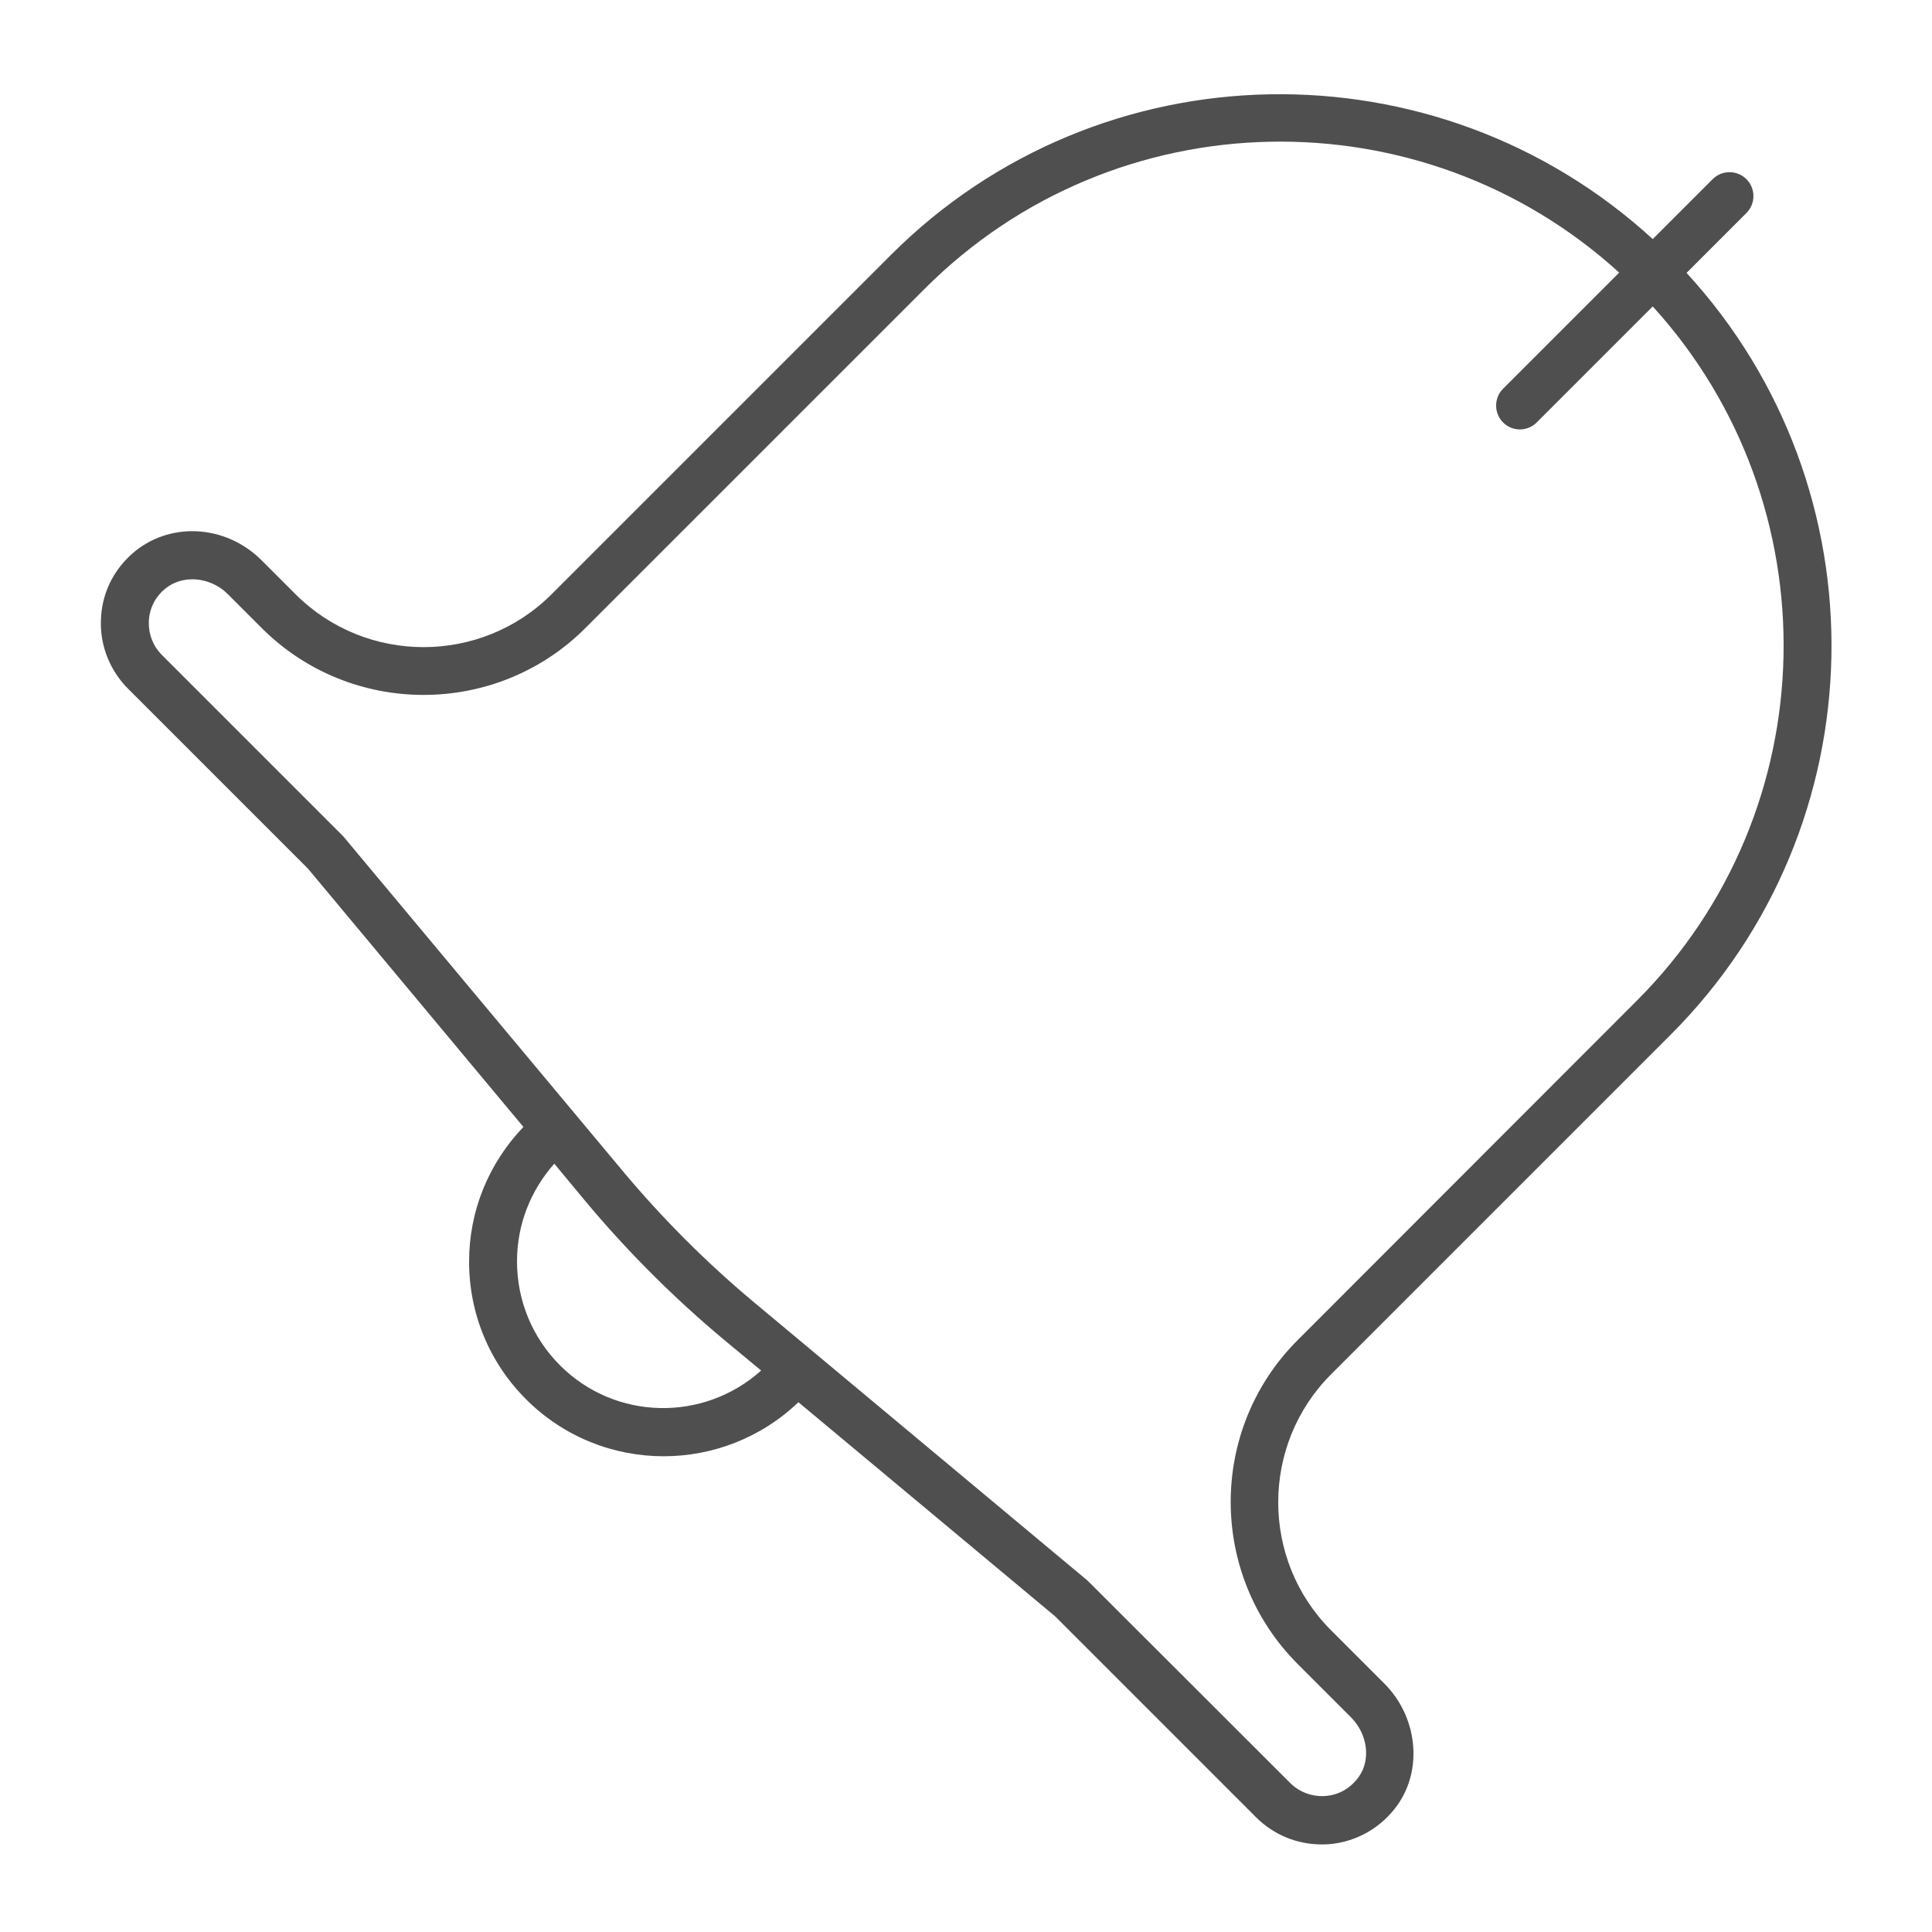 <?xml version="1.0" encoding="utf-8"?>
<!-- Generator: Adobe Illustrator 26.5.0, SVG Export Plug-In . SVG Version: 6.00 Build 0)  -->
<svg version="1.1" id="katman_1" xmlns="http://www.w3.org/2000/svg" xmlns:xlink="http://www.w3.org/1999/xlink" x="0px" y="0px"
	 viewBox="0 0 725.7 725.7" style="enable-background:new 0 0 725.7 725.7;" xml:space="preserve">
<style type="text/css">
	.st0{fill:#504F4F;}
</style>
<g>
	<path class="st0" d="M98.3,210.5c-13.7-13.7-35.1-14.7-48.9-2.3c-7.2,6.5-11.3,15.3-11.5,25c-0.3,9.5,3.5,18.8,10.2,25.5l67.6,67.6
		l80.9,97c-13.1,13.7-20.4,31.6-20.4,50.6c0,19.5,7.6,37.9,21.4,51.7c14.3,14.3,33,21.4,51.7,21.4c18.2,0,36.5-6.8,50.6-20.3
		l96.4,80.4l75.5,75.5c6.6,6.6,15.4,10.2,24.6,10.2c1,0,2,0,3-0.1c10.3-0.9,19.6-6.3,25.6-14.8c9.5-13.5,7.4-33.1-5-45.5l-20-20
		c-26.5-26.5-26.5-69.7,0-96.2l127.5-127.5c78.6-78.6,80.5-205.1,6-286.2l22.5-22.5c3.5-3.5,3.5-9.2,0-12.7c-3.5-3.5-9.2-3.5-12.7,0
		l-22.5,22.5c-81.2-74.4-207.6-72.6-286.2,6L207.2,223.2c-26.5,26.5-69.7,26.5-96.2,0L98.3,210.5z M210.4,512.9
		c-10.4-10.4-16.2-24.3-16.2-39.1c0-13.7,5-26.5,14-36.7l11.7,14.1c15.7,18.8,33.2,36.3,52,52l14,11.6
		C264.3,534.2,231.1,533.6,210.4,512.9z M219.9,235.9l127.5-127.5c71.6-71.6,186.7-73.5,260.8-6L564.6,146c-3.5,3.5-3.5,9.2,0,12.7
		c1.8,1.8,4.1,2.6,6.3,2.6c2.3,0,4.6-0.9,6.3-2.6l43.6-43.6c67.4,74.1,65.6,189.2-6,260.8L487.4,503.4c-33.5,33.5-33.5,88,0,121.6
		l20,20v0c6.3,6.3,7.6,15.9,3,22.4c-3,4.2-7.4,6.8-12.4,7.2c-4.9,0.4-9.8-1.3-13.4-4.9l-76.1-76l-125-104.3
		c-18-15-34.7-31.7-49.8-49.8L128.9,314.1L60.8,246c-3.3-3.3-5-7.7-4.9-12.3c0.1-4.7,2.1-9,5.6-12.1c3-2.7,6.8-4,10.7-4
		c4.8,0,9.7,1.9,13.4,5.6l12.7,12.7C131.8,269.4,186.4,269.4,219.9,235.9z"/>
</g>
</svg>
